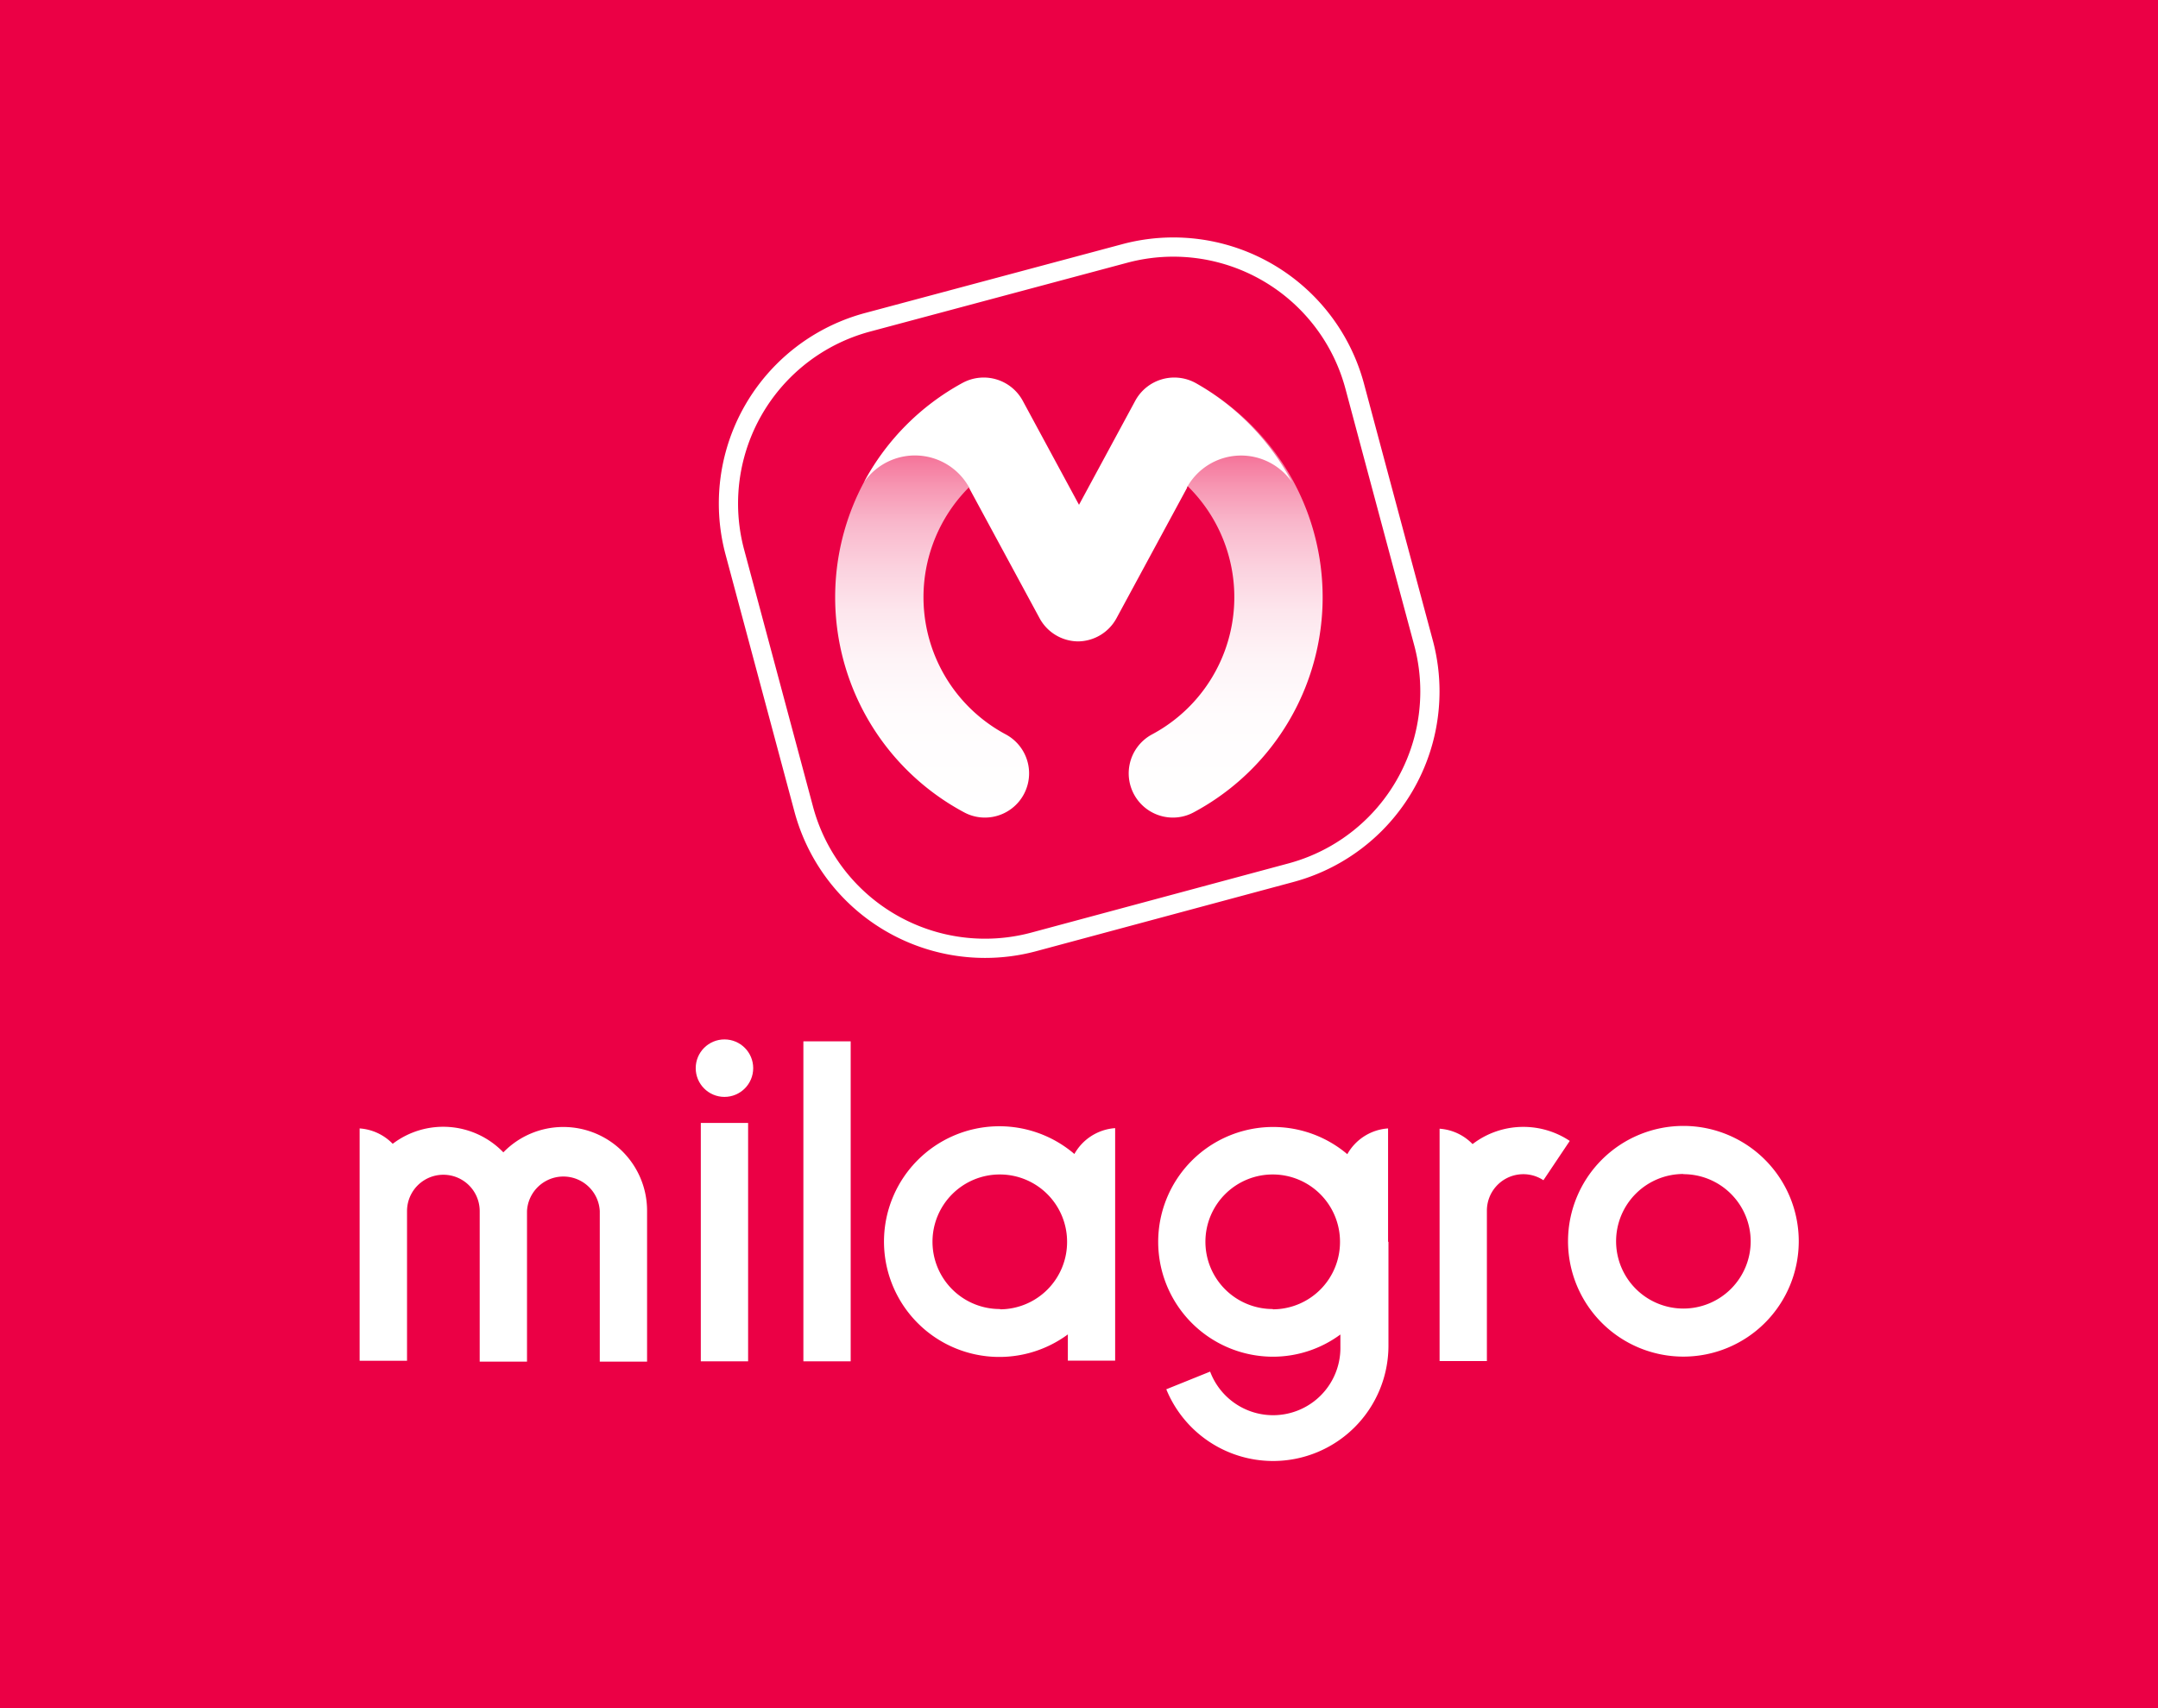 <svg xmlns="http://www.w3.org/2000/svg" xmlns:xlink="http://www.w3.org/1999/xlink" viewBox="0 0 224.48 177.71"><defs><style>.cls-1{fill:#eb0045;}.cls-2{fill:#fff;}.cls-3{fill:none;stroke:#fff;stroke-miterlimit:10;stroke-width:2px;}.cls-4{fill:url(#linear-gradient);}.cls-5{fill:url(#linear-gradient-2);}</style><linearGradient id="linear-gradient" x1="127.51" y1="85.06" x2="127.51" y2="39.27" gradientUnits="userSpaceOnUse"><stop offset="0" stop-color="#fff"/><stop offset="0.23" stop-color="#fffcfd"/><stop offset="0.36" stop-color="#fef4f7"/><stop offset="0.47" stop-color="#fde6ed"/><stop offset="0.57" stop-color="#fbd1de"/><stop offset="0.67" stop-color="#f9b7cb"/><stop offset="0.75" stop-color="#f797b3"/><stop offset="0.83" stop-color="#f47097"/><stop offset="0.91" stop-color="#f04476"/><stop offset="0.98" stop-color="#ec1252"/><stop offset="1" stop-color="#eb0045"/></linearGradient><linearGradient id="linear-gradient-2" x1="96.96" y1="85.06" x2="96.96" y2="39.27" xlink:href="#linear-gradient"/></defs><g id="Layer_2" data-name="Layer 2"><g id="Layer_1-2" data-name="Layer 1"><rect class="cls-1" width="224.48" height="177.71"/><circle class="cls-2" cx="75.36" cy="111.13" r="2.99"/><path class="cls-2" d="M175.11,141.14a12,12,0,1,1,12-11.95A12,12,0,0,1,175.11,141.14Zm0-19a7,7,0,1,0,7,7A7,7,0,0,0,175.11,122.16Z"/><rect class="cls-2" x="72.9" y="116.83" width="4.92" height="24.8"/><rect class="cls-2" x="83.57" y="108.34" width="4.92" height="33.29"/><path class="cls-2" d="M58.6,117.25a8.68,8.68,0,0,0-6.24,2.64A8.68,8.68,0,0,0,40.85,119a5.29,5.29,0,0,0-3.44-1.6v24.17h4.93V126a3.78,3.78,0,0,1,7.56,0v15.66h4.92V126a3.79,3.79,0,0,1,7.57,0v15.66h4.92V126A8.71,8.71,0,0,0,58.6,117.25Z"/><path class="cls-2" d="M116,129.19h0V117.37a5.28,5.28,0,0,0-4.24,2.69,12,12,0,1,0-.68,18.77v2.73H116V129.19Zm-12,7a7,7,0,1,1,7-7h0A7,7,0,0,1,104.08,136.22Z"/><path class="cls-2" d="M144.39,129.19h0v-6.53h0v-5.26a5.27,5.27,0,0,0-4.24,2.68,11.95,11.95,0,1,0-7.72,21.07,11.82,11.82,0,0,0,7-2.31v1.23a7,7,0,0,1-13.55,2.63l-4.56,1.84A12,12,0,0,0,132.43,152a12,12,0,0,0,12-11.94V129.2Zm-12,7a7,7,0,1,1,7-7v0A7,7,0,0,1,132.43,136.22Z"/><path class="cls-2" d="M158.45,117.24a8.66,8.66,0,0,0-5.27,1.79,5.27,5.27,0,0,0-3.43-1.6V141.6h4.92V125.94a3.79,3.79,0,0,1,5.88-3.15l2.74-4.09A8.68,8.68,0,0,0,158.45,117.24Z"/><path class="cls-3" d="M134.23,90.81,107.51,98A19.53,19.53,0,0,1,83.6,84.16L76.44,57.44A19.52,19.52,0,0,1,90.25,33.53L117,26.37a19.53,19.53,0,0,1,23.92,13.81q3.57,13.35,7.16,26.71A19.53,19.53,0,0,1,134.23,90.81Z"/><path class="cls-4" d="M122,85.06a4.6,4.6,0,0,1-2.17-8.65,16.18,16.18,0,0,0,.1-28.5,4.6,4.6,0,0,1,4.39-8.08,25.38,25.38,0,0,1-.16,44.69A4.55,4.55,0,0,1,122,85.06Z"/><path class="cls-5" d="M102.46,85.06a4.55,4.55,0,0,1-2.16-.54,25.38,25.38,0,0,1-.16-44.69,4.6,4.6,0,0,1,4.39,8.08,16.18,16.18,0,0,0,.1,28.5,4.6,4.6,0,0,1-2.17,8.65Z"/><path class="cls-2" d="M124.34,39.83a4.62,4.62,0,0,0-6.24,1.85l-5.86,10.84h0l-5.86-10.84a4.62,4.62,0,0,0-6.24-1.85A25.44,25.44,0,0,0,89.88,50.16a6.44,6.44,0,0,1,10.92.53h0l0,.06,0,0,7.34,13.57a4.6,4.6,0,0,0,4,2.41h0a4.6,4.6,0,0,0,4-2.41l7.34-13.57v0l0-.06h0a6.44,6.44,0,0,1,10.91-.53A25.36,25.36,0,0,0,124.34,39.83Z"/></g></g></svg>